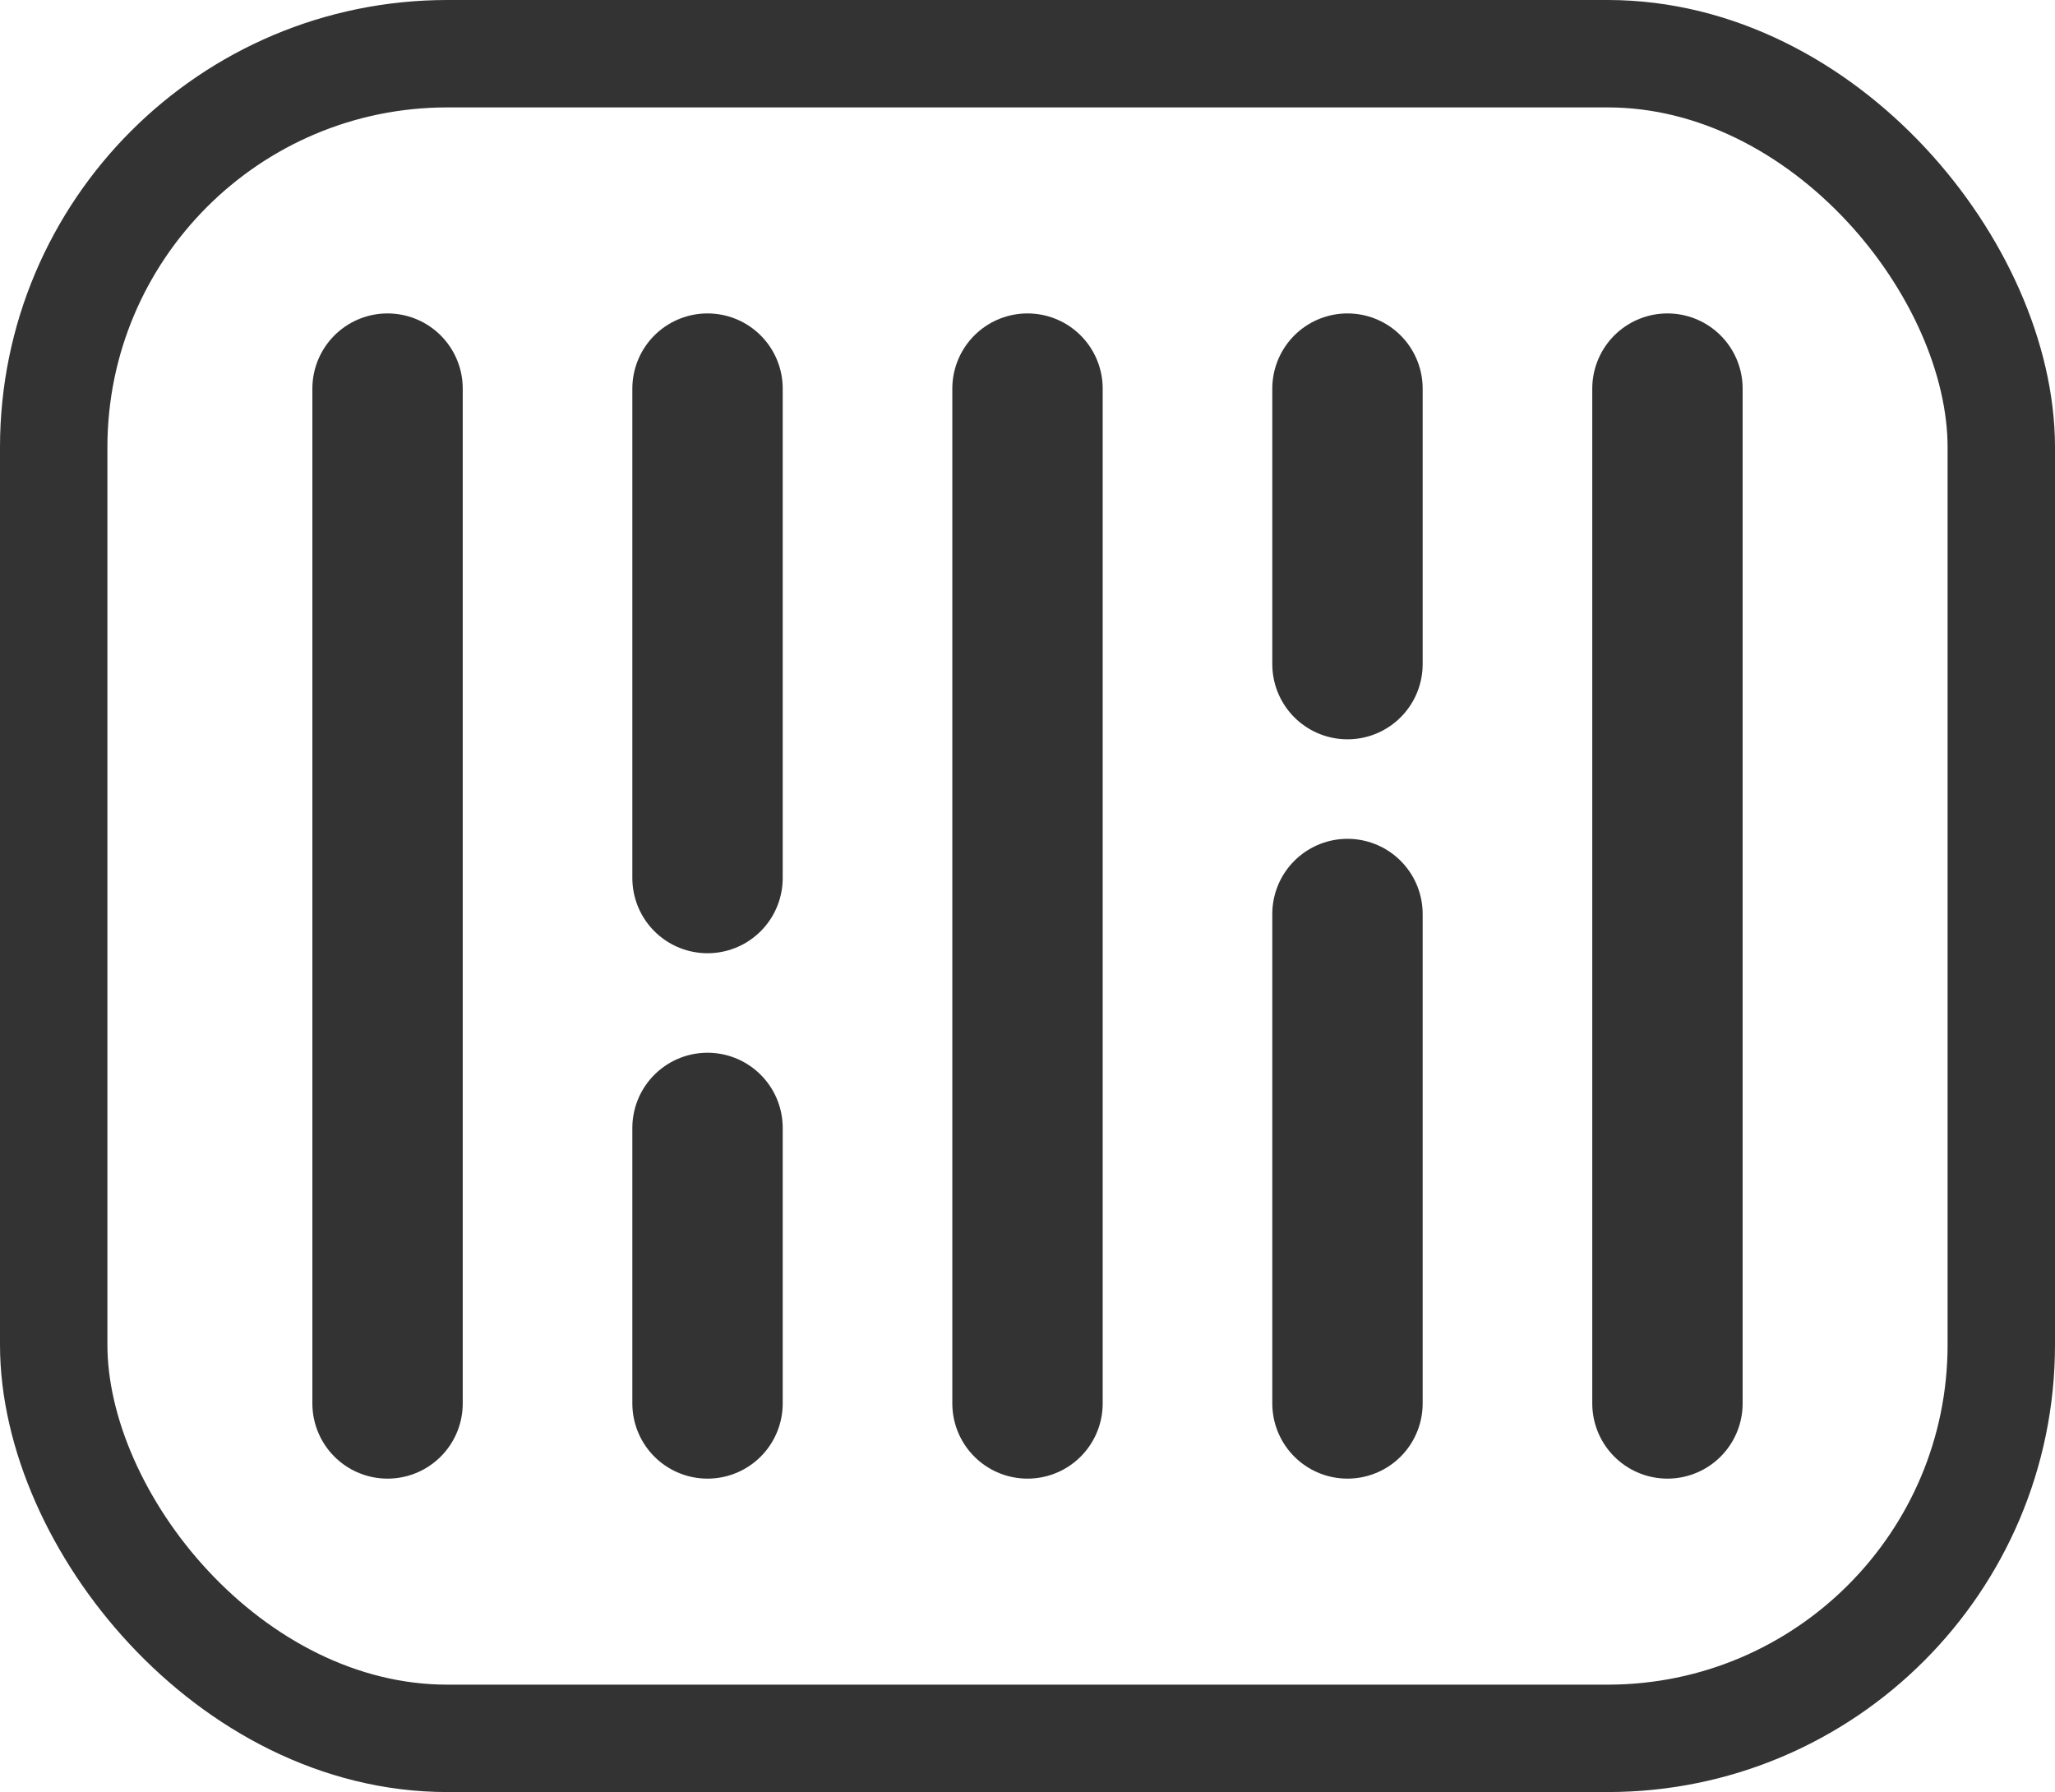 <?xml version="1.0" encoding="UTF-8"?>
<svg id="barcode-icone" xmlns="http://www.w3.org/2000/svg" viewBox="0 0 137.76 120.13">
  <rect x="3.6" y="3.6" width="130.56" height="112.93" rx="26.39" ry="26.39" fill="none" stroke="#333" stroke-miterlimit="10" stroke-width="7.2"/>
  <g>
    <line x1="25.98" y1="94.08" x2="25.98" y2="26.05" fill="none" stroke="#333" stroke-linecap="round" stroke-miterlimit="10" stroke-width="10.08"/>
    <line x1="68.88" y1="94.08" x2="68.88" y2="26.05" fill="none" stroke="#333" stroke-linecap="round" stroke-miterlimit="10" stroke-width="10.08"/>
    <line x1="111.78" y1="94.08" x2="111.78" y2="26.05" fill="none" stroke="#333" stroke-linecap="round" stroke-miterlimit="10" stroke-width="10.08"/>
    <g>
      <line x1="90.33" y1="94.08" x2="90.33" y2="61.27" fill="none" stroke="#333" stroke-linecap="round" stroke-miterlimit="10" stroke-width="10.08"/>
      <line x1="90.33" y1="44.52" x2="90.33" y2="26.05" fill="none" stroke="#333" stroke-linecap="round" stroke-miterlimit="10" stroke-width="10.08"/>
    </g>
    <g>
      <line x1="47.43" y1="26.05" x2="47.43" y2="58.86" fill="none" stroke="#333" stroke-linecap="round" stroke-miterlimit="10" stroke-width="10.08"/>
      <line x1="47.43" y1="75.61" x2="47.43" y2="94.08" fill="none" stroke="#333" stroke-linecap="round" stroke-miterlimit="10" stroke-width="10.08"/>
    </g>
  </g>
</svg>